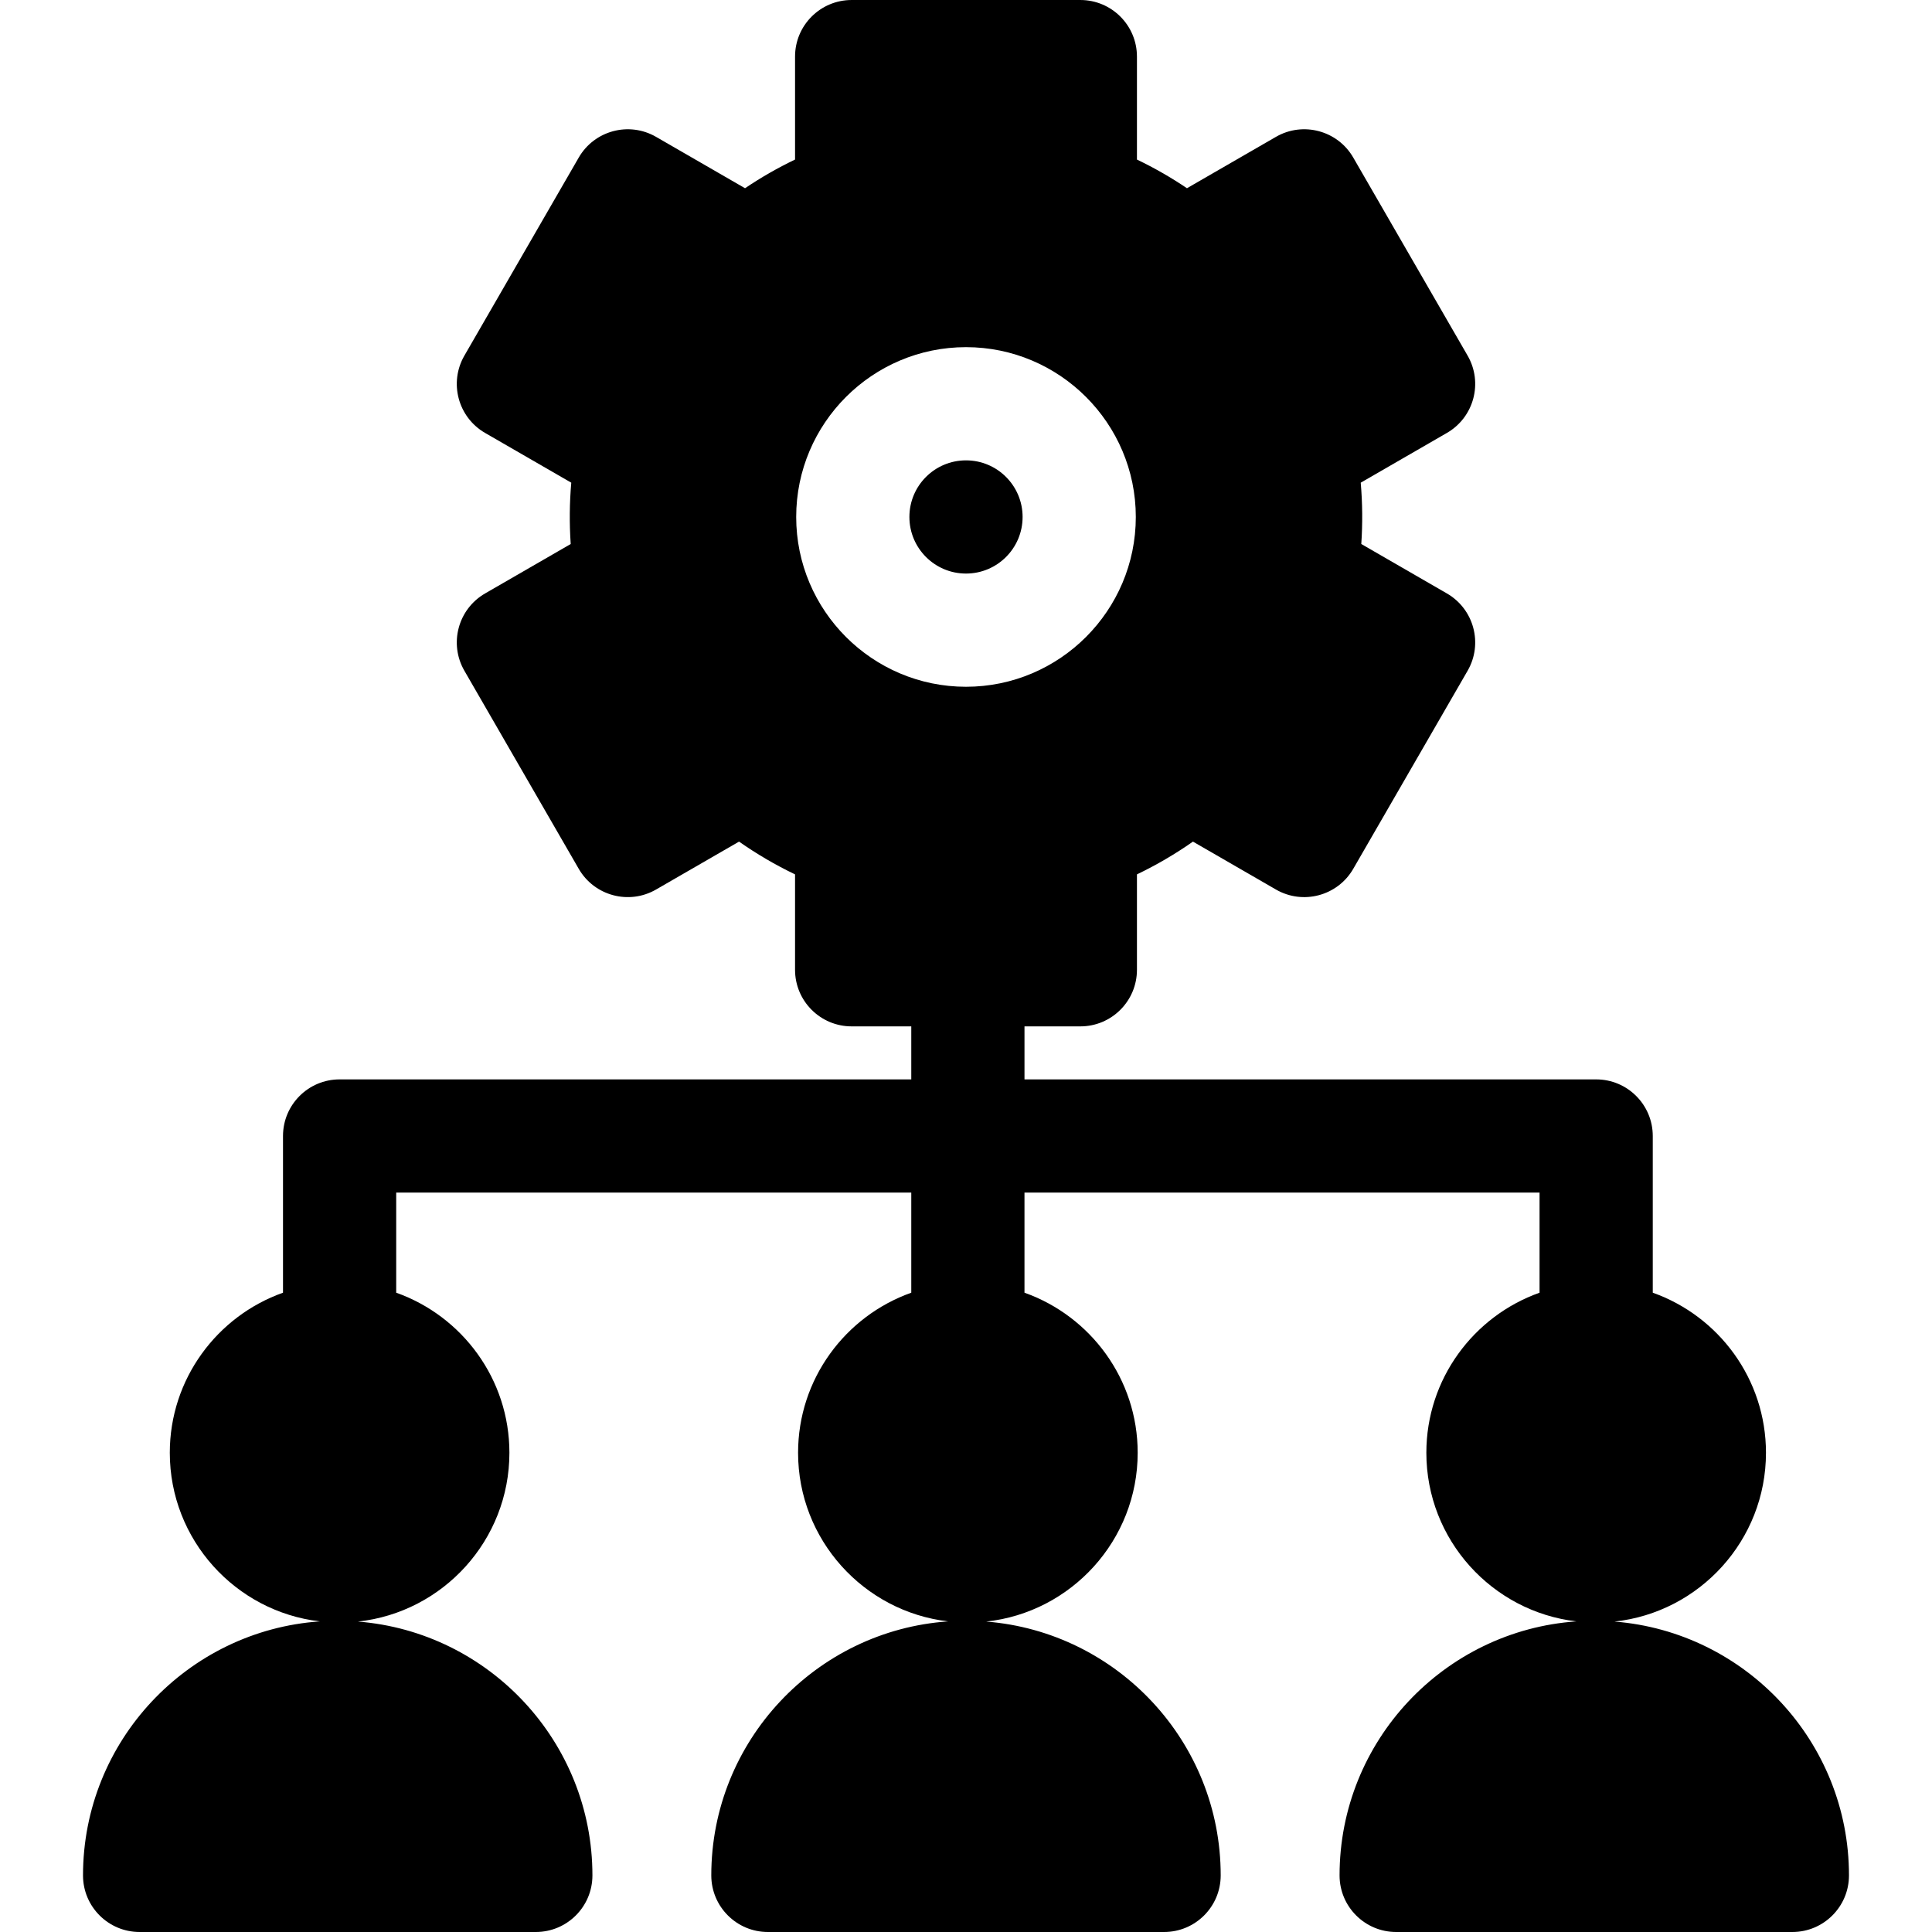 <svg id="Capa_1" enable-background="new 0 0 512 512" height="512" viewBox="0 0 512 512" width="512" xmlns="http://www.w3.org/2000/svg"><g><path d="m427.865 429.733c22.533-2.434 40.135-21.564 40.135-44.733 0-19.555-12.541-36.228-30-42.42v-41.53c0-8.284-6.716-15-15-15h-151.5v-14.05h14.803c8.284 0 15-6.716 15-15v-25.283c5.177-2.48 10.133-5.379 14.841-8.682l21.994 12.698c7.167 4.14 16.349 1.684 20.49-5.49l30.303-52.486c4.142-7.175 1.684-16.349-5.49-20.49l-22.686-13.098c.365-5.327.33-10.739-.149-16.252l22.835-13.184c7.174-4.142 9.632-13.315 5.49-20.49l-30.303-52.486c-4.146-7.183-13.332-9.625-20.49-5.49l-23.579 13.613c-4.234-2.855-8.659-5.392-13.256-7.595v-27.285c0-8.284-6.716-15-15-15h-60.606c-8.284 0-15 6.716-15 15v27.285c-4.596 2.203-9.022 4.739-13.256 7.595l-23.579-13.613c-7.17-4.139-16.349-1.683-20.49 5.49l-30.303 52.486c-4.142 7.175-1.684 16.349 5.49 20.49l22.835 13.184c-.463 5.33-.526 10.742-.149 16.252l-22.686 13.098c-7.174 4.142-9.632 13.315-5.49 20.49l30.303 52.486c4.146 7.183 13.332 9.624 20.49 5.49l21.994-12.698c4.708 3.303 9.664 6.201 14.841 8.682v25.283c0 8.284 6.716 15 15 15h15.803v14.05h-151.5c-8.284 0-15 6.716-15 15v41.53c-17.459 6.192-30 22.865-30 42.42 0 23.04 17.408 42.08 39.76 44.685-35.014 2.443-62.76 31.69-62.76 67.315 0 8.284 6.716 15 15 15h105c8.284 0 15-6.716 15-15 0-35.412-27.416-64.521-62.135-67.267 22.533-2.434 40.135-21.564 40.135-44.733 0-19.555-12.541-36.228-30-42.42v-26.53h136.5v26.53c-17.459 6.192-30 22.865-30 42.42 0 23.04 17.408 42.08 39.76 44.685-35.014 2.443-62.76 31.69-62.76 67.315 0 8.284 6.716 15 15 15h105c8.284 0 15-6.716 15-15 0-35.412-27.416-64.521-62.135-67.267 22.533-2.434 40.135-21.564 40.135-44.733 0-19.555-12.541-36.228-30-42.42v-26.53h136.5v26.53c-17.459 6.192-30 22.865-30 42.42 0 23.04 17.408 42.08 39.76 44.685-35.014 2.443-62.76 31.69-62.76 67.315 0 8.284 6.716 15 15 15h105c8.284 0 15-6.716 15-15 0-35.412-27.416-64.521-62.135-67.267zm-216.865-292.733c0-24.813 20.187-45 45-45s45 20.187 45 45-20.187 45-45 45-45-20.187-45-45z"/><circle cx="256" cy="137" r="15"/></g></svg>